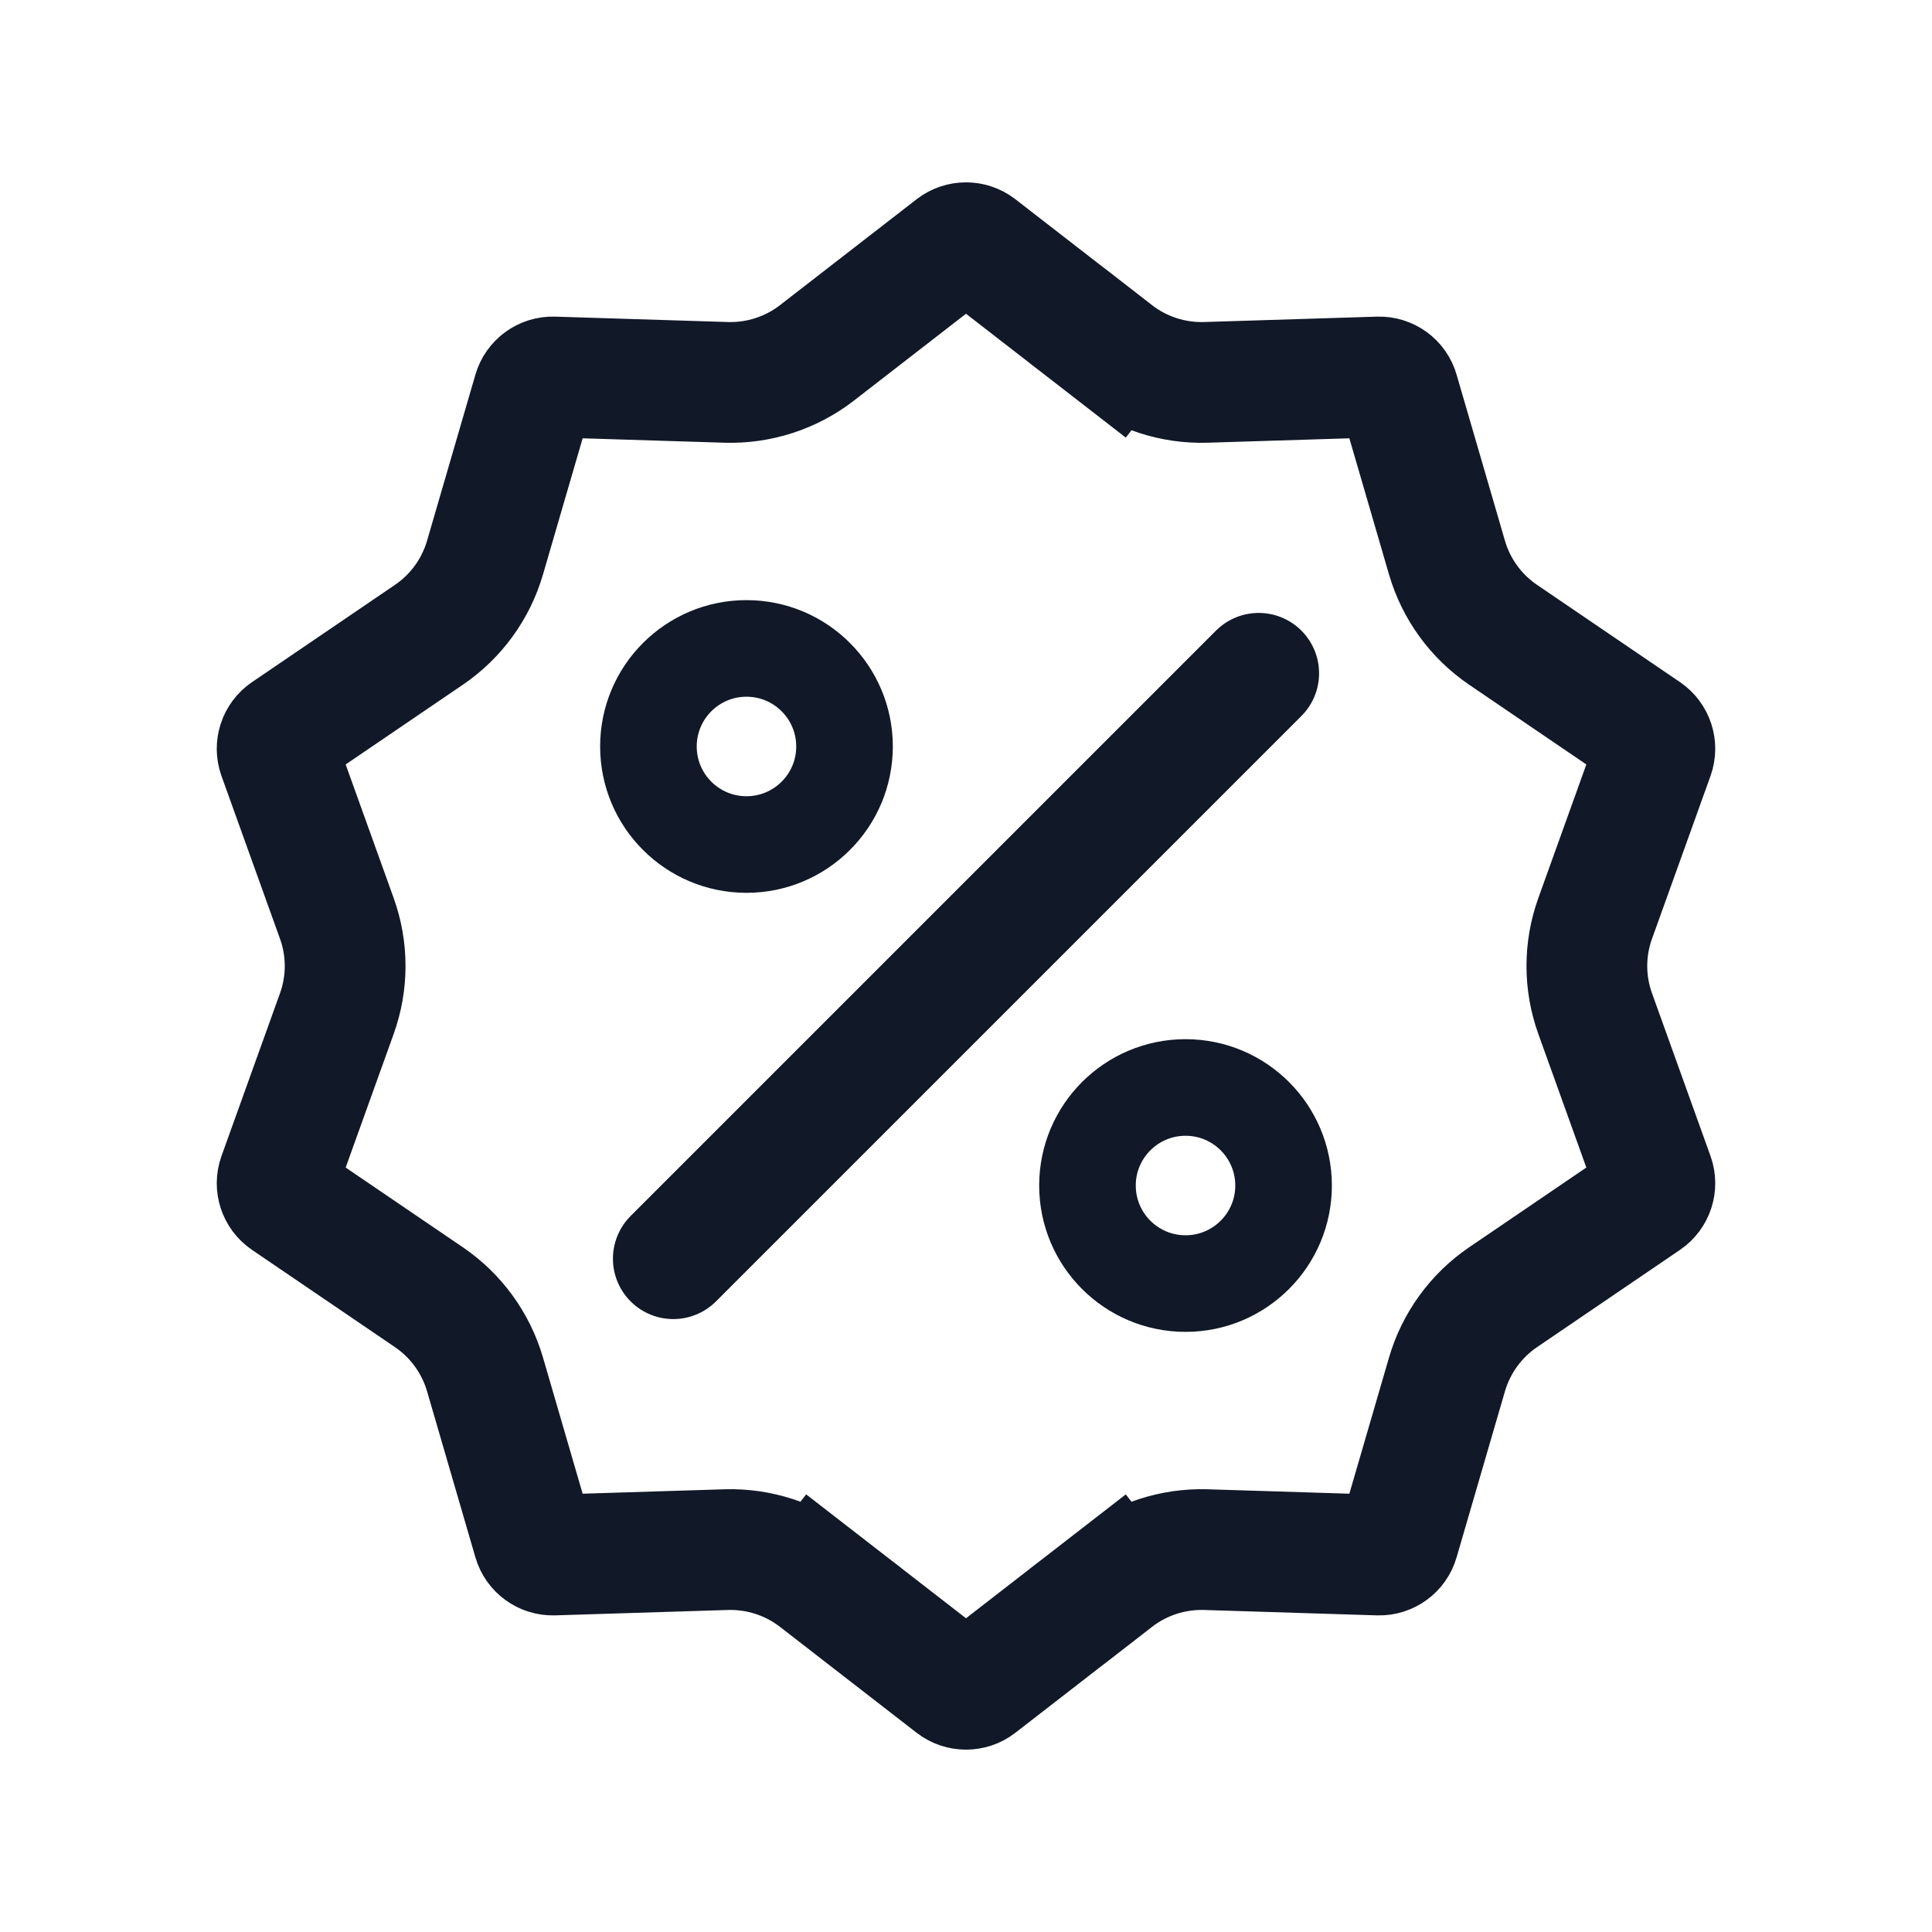<svg width="24" height="24" viewBox="0 0 24 24" fill="none" xmlns="http://www.w3.org/2000/svg">
<mask id="mask0" mask-type="alpha" maskUnits="userSpaceOnUse" x="0" y="0" width="24" height="24">
<rect width="24" height="24" fill="white"/>
</mask>
<g mask="url(#mask0)">
<path d="M10.148 19.616L9.719 20.17L10.148 19.616C9.826 19.367 9.428 19.238 9.022 19.25L6.873 19.317C6.759 19.32 6.658 19.246 6.626 19.137L6.025 17.073C5.911 16.683 5.665 16.344 5.329 16.115L3.552 14.906C3.458 14.842 3.419 14.722 3.457 14.615L4.184 12.592C4.322 12.209 4.322 11.791 4.184 11.408L3.457 9.385C3.419 9.278 3.458 9.158 3.552 9.094L5.329 7.885C5.665 7.656 5.911 7.318 6.025 6.927L6.626 4.863C6.658 4.754 6.759 4.68 6.873 4.683L9.022 4.75C9.428 4.762 9.826 4.633 10.148 4.384L11.847 3.067C11.937 2.998 12.063 2.998 12.153 3.067L13.852 4.384L14.312 3.791L13.852 4.384C14.174 4.633 14.572 4.762 14.978 4.75L17.127 4.683C17.241 4.68 17.343 4.754 17.374 4.863L17.975 6.927C18.089 7.318 18.335 7.656 18.671 7.885L20.448 9.094C20.542 9.158 20.581 9.278 20.543 9.385L19.816 11.408C19.678 11.791 19.678 12.209 19.816 12.592L20.543 14.615C20.581 14.722 20.542 14.842 20.448 14.906L18.671 16.115C18.335 16.344 18.089 16.683 17.975 17.073L17.374 19.137C17.343 19.246 17.241 19.32 17.127 19.317L14.978 19.25C14.572 19.238 14.174 19.367 13.852 19.616L14.312 20.209L13.852 19.616L12.153 20.933C12.063 21.002 11.937 21.002 11.847 20.933L10.148 19.616Z" stroke="#111827" stroke-width="1.5"/>
<circle cx="9.273" cy="9.273" r="1.218" stroke="#111827" stroke-width="1.2"/>
<circle cx="14.727" cy="14.727" r="1.218" stroke="#111827" stroke-width="1.2"/>
<path d="M8.364 15.636L15.636 8.364" stroke="#111827" stroke-width="1.5" stroke-linecap="round"/>
</g>
</svg>
